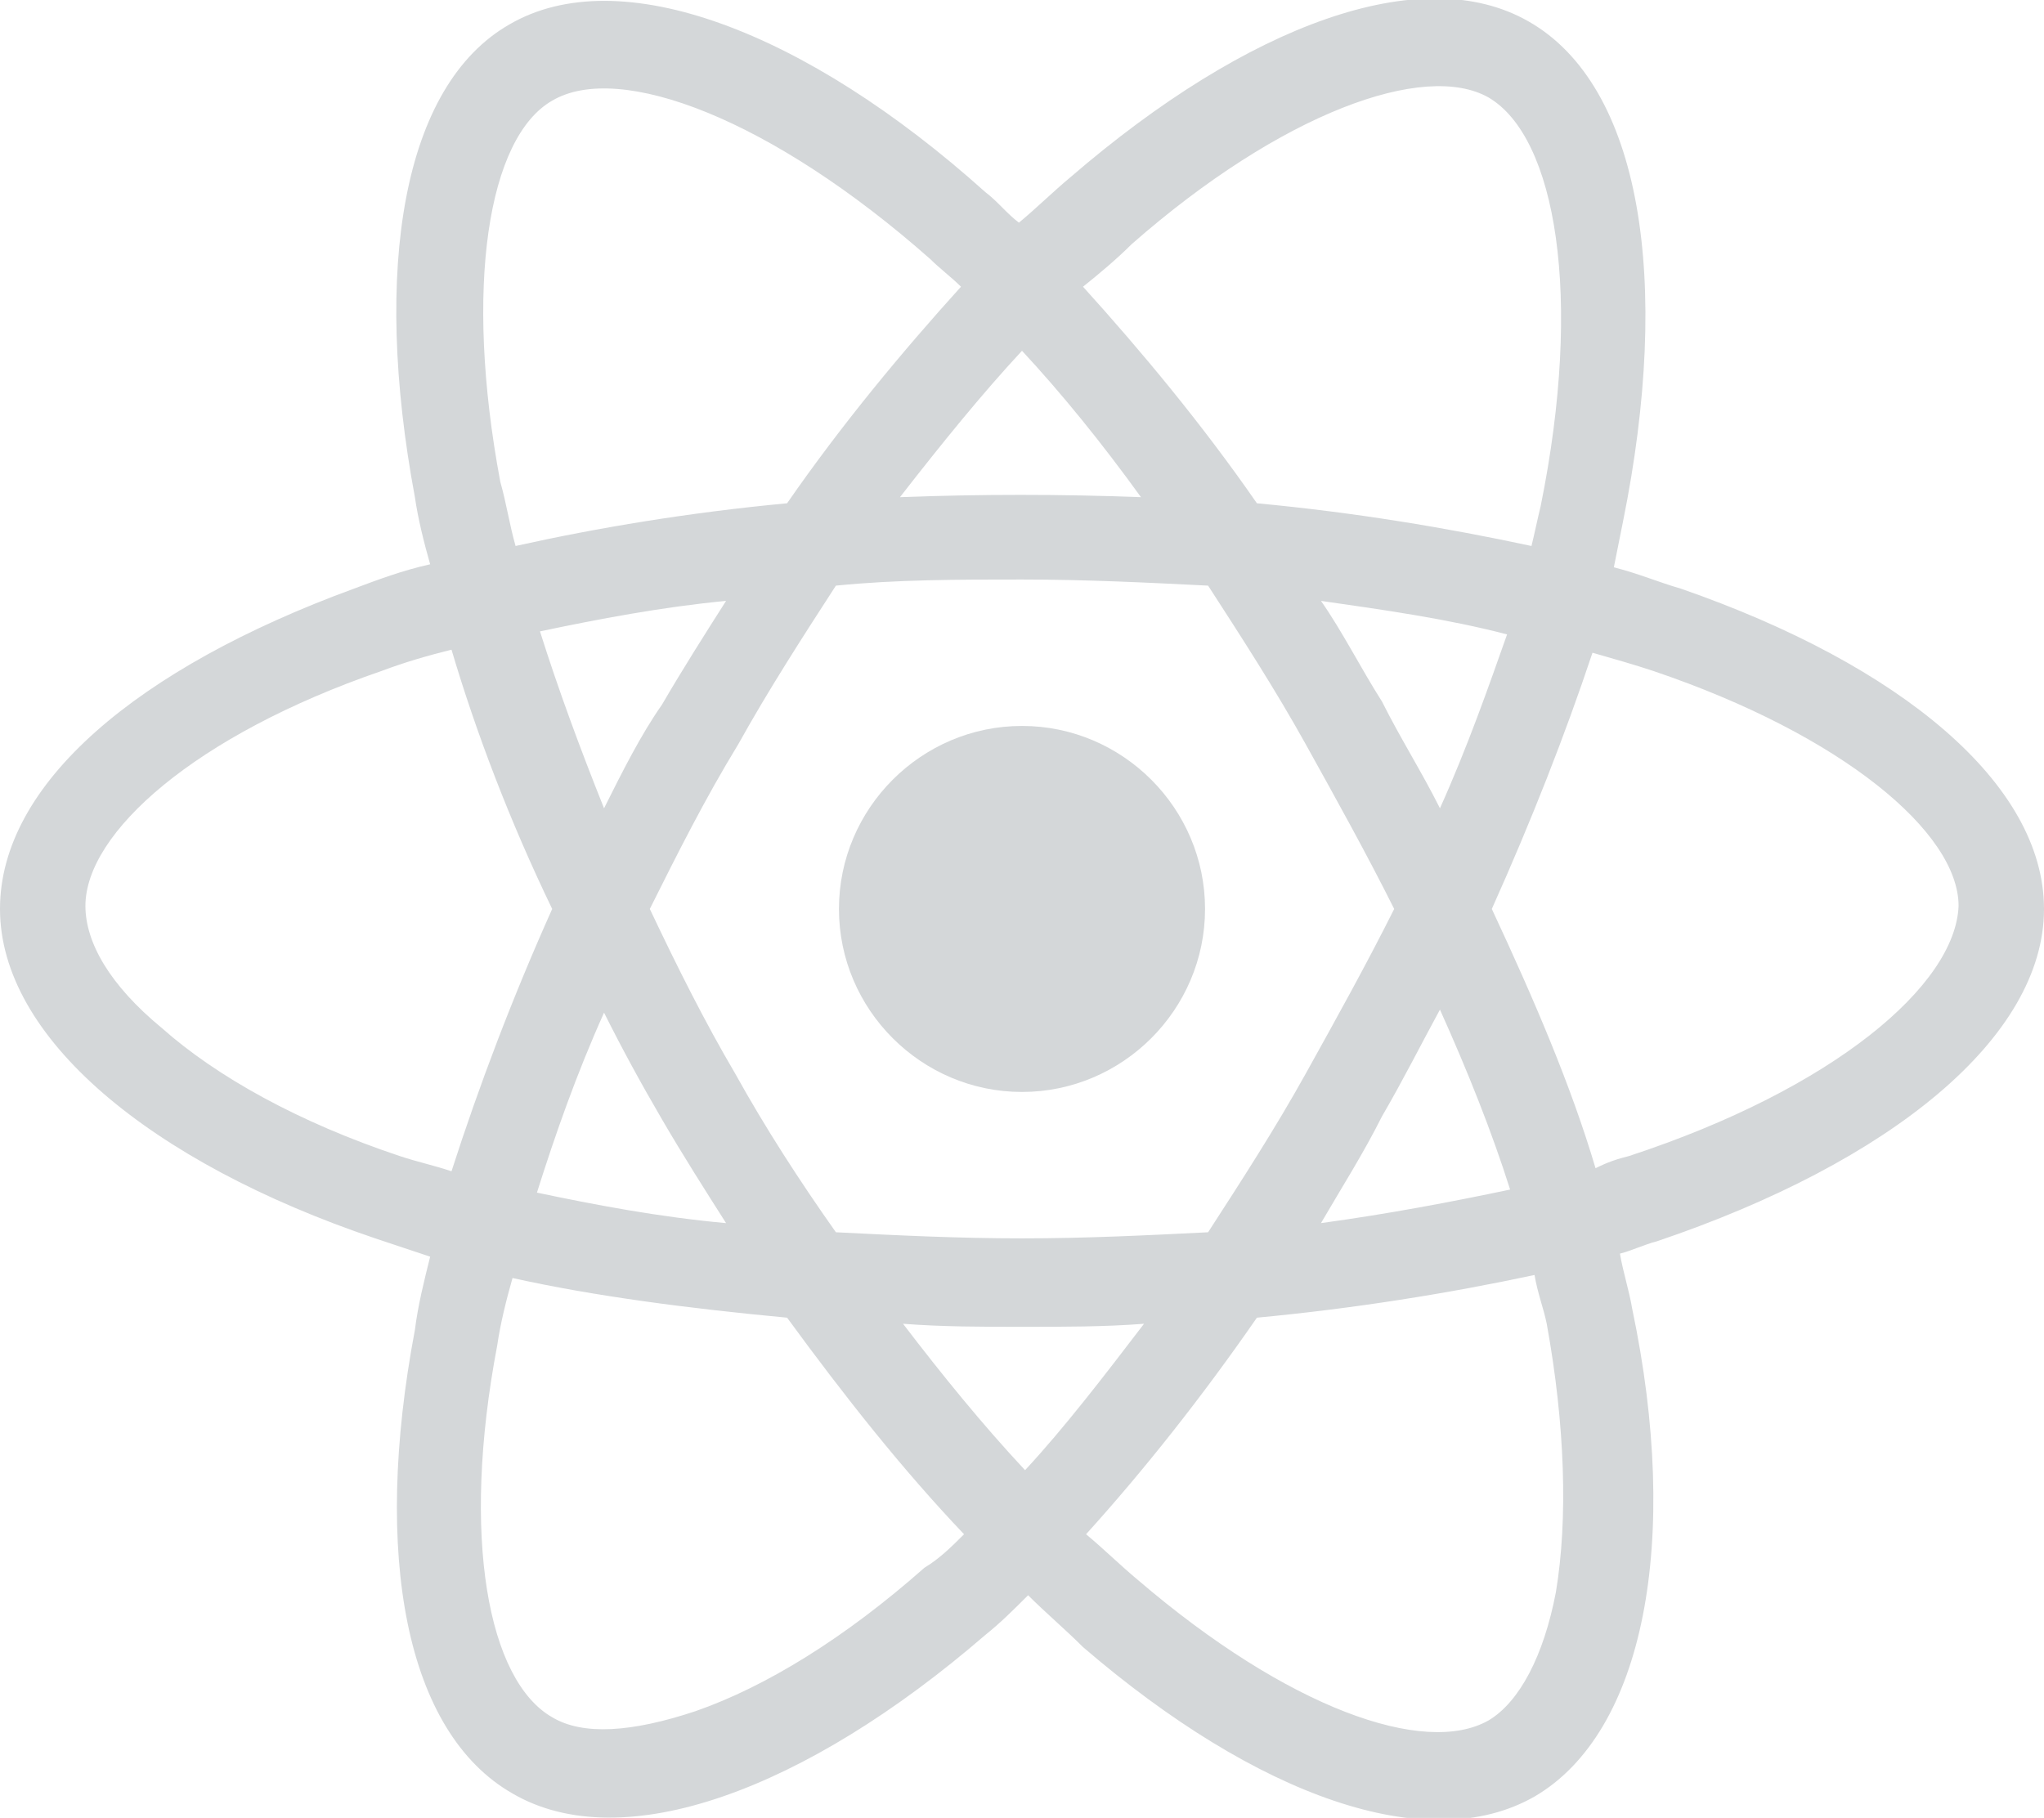 <svg id="Layer_1" xmlns="http://www.w3.org/2000/svg" viewBox="0 0 67 59.6"><style>.st0{fill:#d4d7d9}</style><path class="st0" d="M55.1 19.3c-.7-.2-1.4-.5-2.2-.7l.3-1.5c1.6-7.9.6-14.3-3.1-16.4-3.5-2-9.2.1-15 5.1-.6.5-1.1 1-1.7 1.5-.4-.3-.7-.7-1.1-1C26.4 1 20.3-1.3 16.7.8c-3.5 2-4.5 8-3.1 15.5.1.7.3 1.5.5 2.2-.9.2-1.7.5-2.5.8C4.5 21.9 0 25.7 0 29.8c0 4.2 4.9 8.3 12.3 10.8l1.8.6c-.2.8-.4 1.6-.5 2.4-1.4 7.4-.3 13.2 3.2 15.2 3.6 2.1 9.6-.1 15.5-5.2.5-.4.9-.8 1.4-1.3.6.6 1.2 1.1 1.8 1.7 5.7 4.9 11.3 6.9 14.8 4.9 3.6-2.1 4.8-8.4 3.2-16-.1-.6-.3-1.2-.4-1.8.4-.1.8-.3 1.2-.4C62 38.1 67 34 67 29.8c0-4.1-4.7-8-11.9-10.5zM37.1 8c4.9-4.3 9.6-6 11.7-4.8 2.2 1.3 3.1 6.5 1.7 13.4-.1.4-.2.9-.3 1.3-2.8-.6-5.8-1.1-9-1.4-1.8-2.6-3.8-5-5.7-7.1.5-.4 1.1-.9 1.6-1.4zM19.8 33.2c.6 1.2 1.2 2.3 1.9 3.5.7 1.2 1.4 2.3 2.1 3.4-2.2-.2-4.3-.6-6.2-1 .6-1.9 1.3-3.9 2.2-5.9zm0-6.7c-.8-2-1.5-3.9-2.1-5.8 1.9-.4 4-.8 6.1-1-.7 1.1-1.4 2.2-2.1 3.4-.7 1-1.3 2.2-1.9 3.4zm1.5 3.3c.9-1.8 1.8-3.6 2.9-5.4 1-1.8 2.1-3.5 3.2-5.2 2-.2 4-.2 6.1-.2 2.1 0 4.1.1 6.1.2 1.1 1.7 2.2 3.4 3.2 5.2 1 1.8 2 3.6 2.9 5.4-.9 1.8-1.9 3.6-2.9 5.4-1 1.8-2.1 3.5-3.2 5.2-2 .1-4 .2-6.1.2-2.1 0-4.1-.1-6.1-.2-1.2-1.7-2.3-3.4-3.3-5.2-1-1.7-1.9-3.5-2.8-5.4zm24 6.8c.7-1.2 1.3-2.4 1.9-3.5.9 2 1.7 4 2.3 5.9-1.9.4-4 .8-6.2 1.1.7-1.2 1.4-2.3 2-3.5zm1.9-10.1c-.6-1.2-1.3-2.3-1.9-3.5-.7-1.1-1.3-2.3-2-3.3 2.1.3 4.2.6 6.1 1.1-.6 1.7-1.3 3.7-2.2 5.7zm-13.7-15c1.3 1.4 2.6 3 3.9 4.8-2.6-.1-5.3-.1-7.9 0 1.4-1.8 2.7-3.4 4-4.8zM18.1 3.3c2.2-1.3 7.2.6 12.4 5.2.3.3.7.6 1 .9-1.9 2.1-3.9 4.5-5.7 7.1-3.2.3-6.2.8-8.9 1.4-.2-.7-.3-1.4-.5-2.1-1.2-6.4-.4-11.3 1.7-12.5zm-3.3 35.1c-.6-.2-1.1-.3-1.7-.5-3.3-1.1-6-2.6-7.8-4.2-1.7-1.4-2.5-2.8-2.5-4 0-2.4 3.6-5.6 9.7-7.7.8-.3 1.5-.5 2.3-.7.8 2.7 1.9 5.6 3.3 8.5-1.3 2.9-2.4 5.8-3.3 8.6zm15.5 13c-2.6 2.3-5.2 3.9-7.5 4.7-2.1.7-3.7.8-4.7.2-2.1-1.2-3-5.9-1.8-12.2.1-.7.3-1.5.5-2.2 2.7.6 5.8 1 9 1.3 1.9 2.6 3.8 5 5.8 7.1-.4.4-.8.8-1.3 1.1zm3.3-3.2c-1.4-1.5-2.7-3.1-4-4.8 1.3.1 2.6.1 3.9.1 1.4 0 2.7 0 4-.1-1.3 1.7-2.6 3.4-3.9 4.8zm17.4 4c-.4 2.1-1.2 3.6-2.2 4.2-2.1 1.2-6.6-.4-11.5-4.6-.6-.5-1.1-1-1.7-1.5 1.9-2.1 3.8-4.5 5.6-7.1 3.2-.3 6.3-.8 9.1-1.4.1.6.3 1.1.4 1.6.6 3.3.7 6.4.3 8.8zm2.4-14.3c-.4.1-.7.2-1.1.4-.8-2.7-2-5.5-3.4-8.5 1.3-2.9 2.4-5.7 3.3-8.4.7.2 1.4.4 2 .6 6.2 2.1 10 5.3 10 7.7-.1 2.6-4.1 6-10.8 8.2z"/><path class="st0" d="M33.5 23.8c3.3 0 6 2.7 6 6s-2.7 6-6 6-6-2.7-6-6 2.7-6 6-6"/></svg>